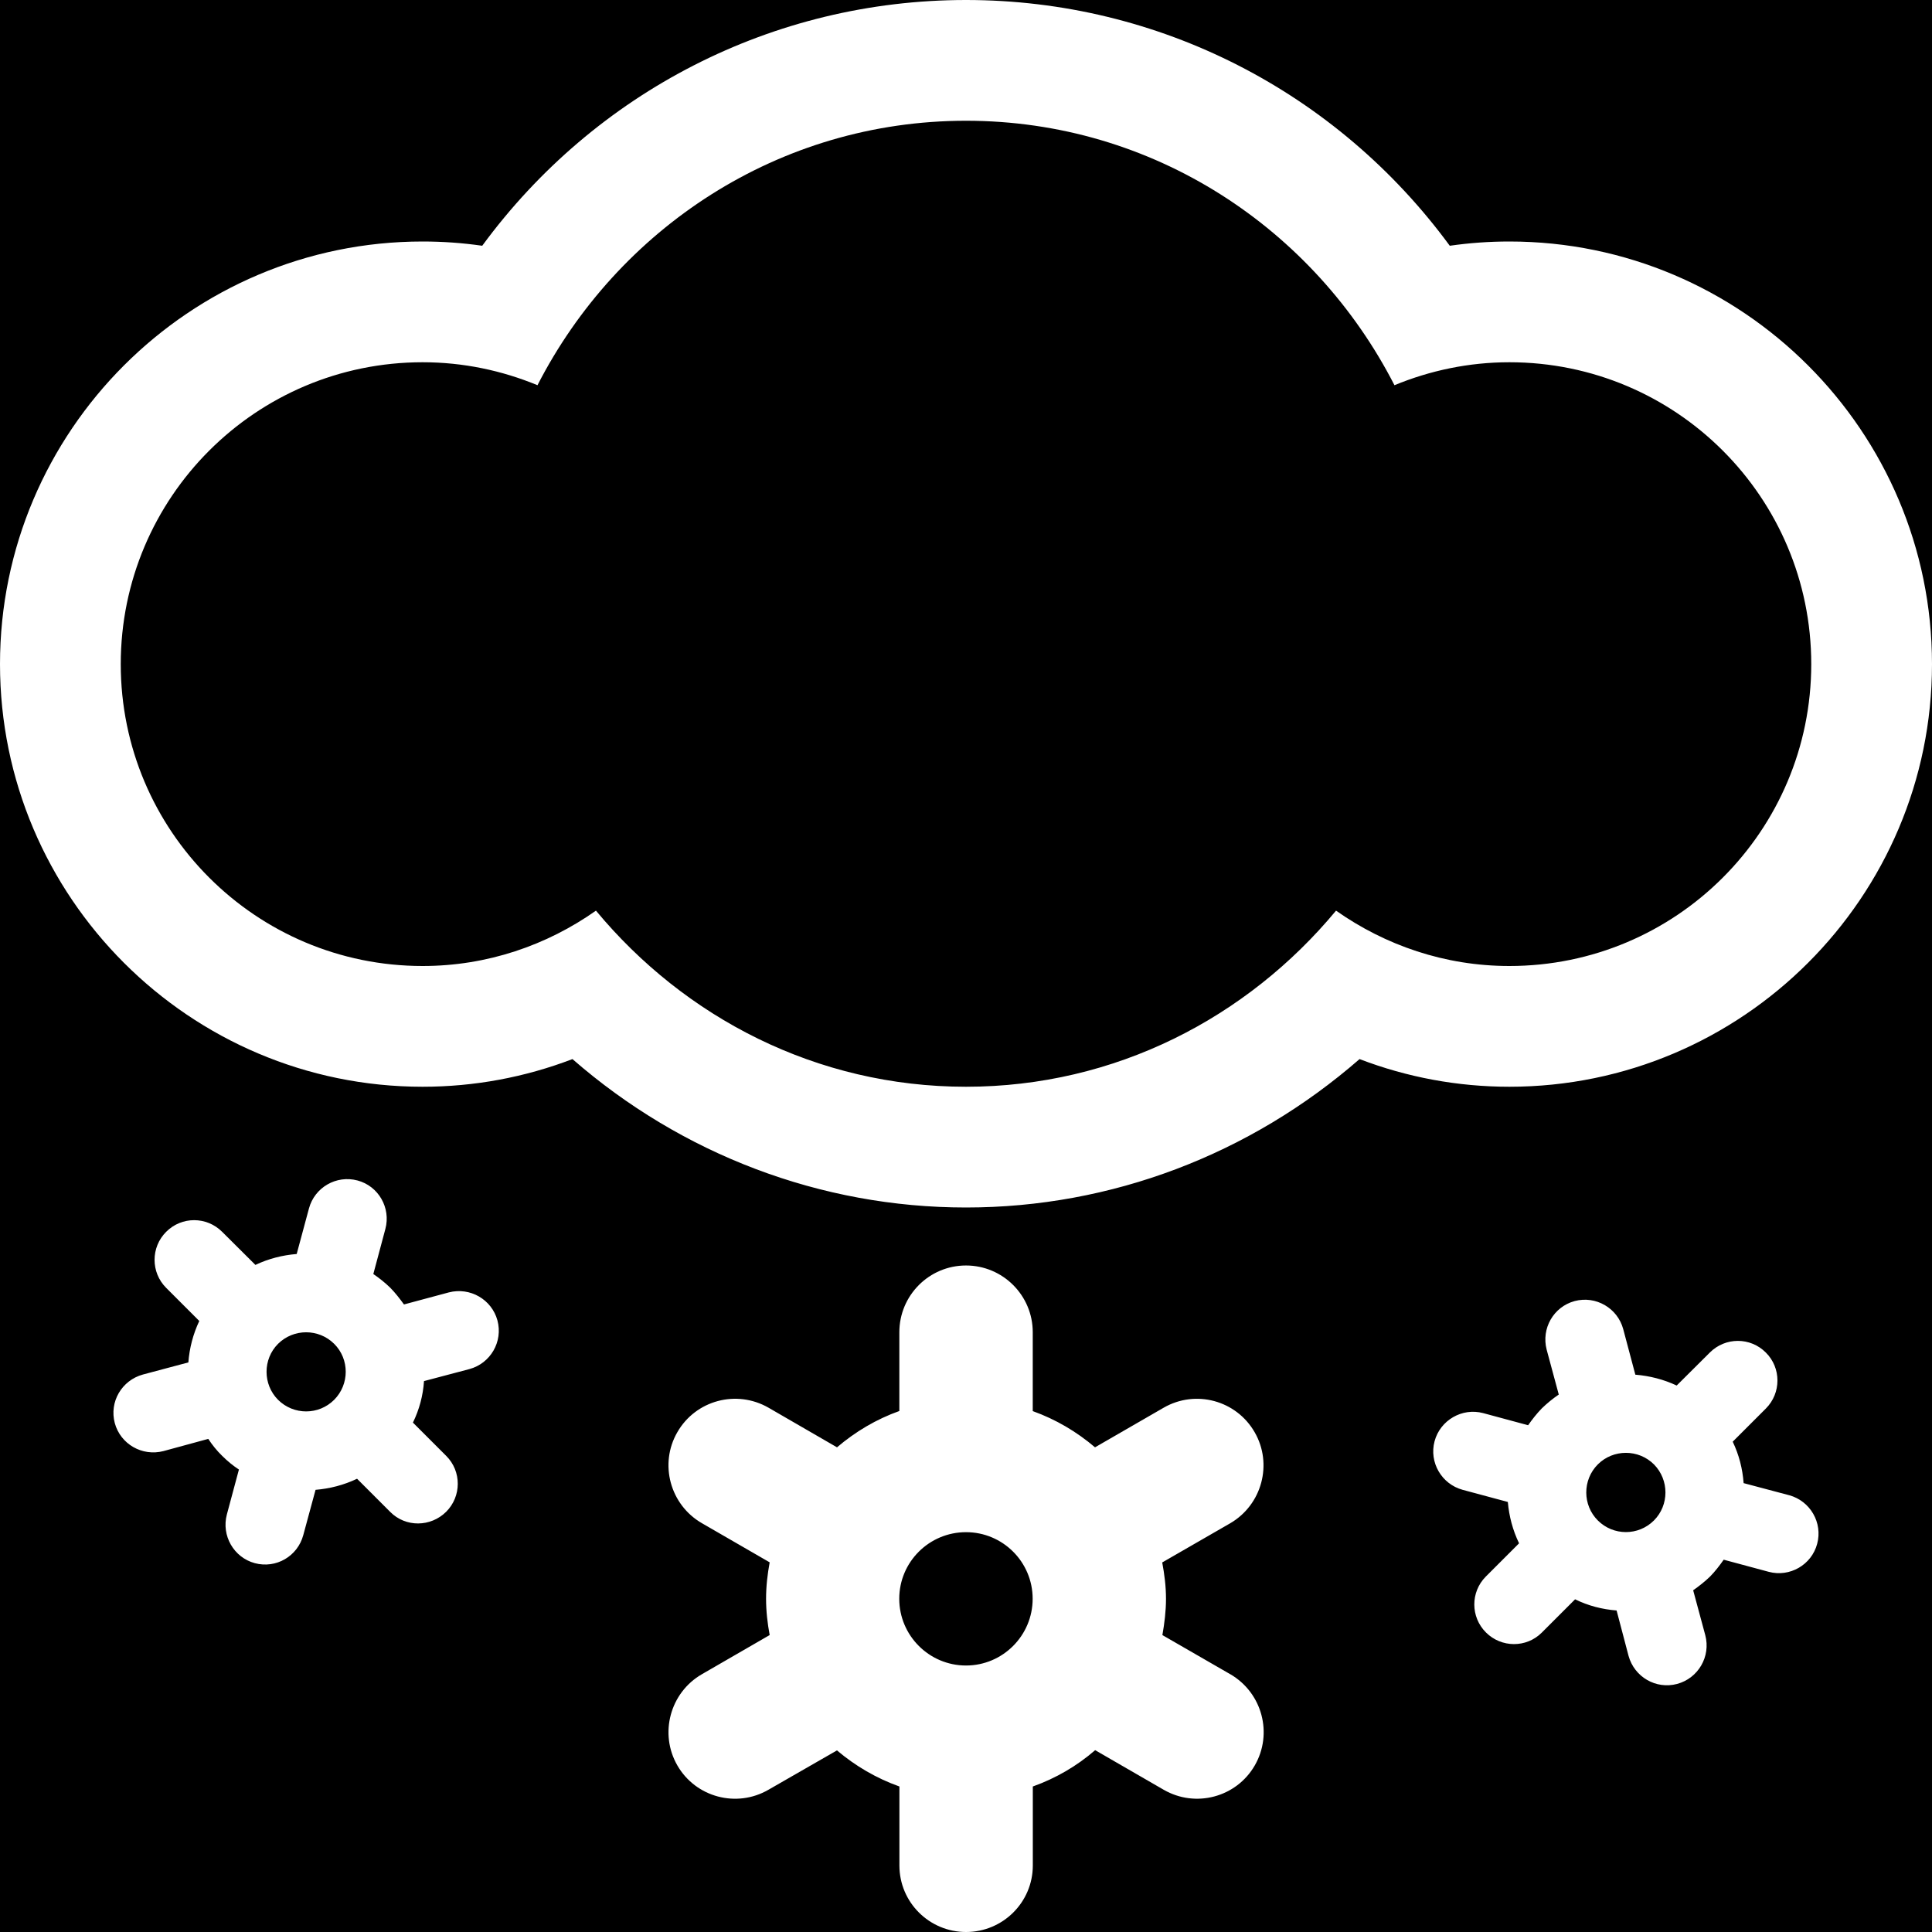<?xml version="1.0" encoding="utf-8"?>
<!-- Generated by IcoMoon.io -->
<!DOCTYPE svg PUBLIC "-//W3C//DTD SVG 1.1//EN" "http://www.w3.org/Graphics/SVG/1.1/DTD/svg11.dtd">
<svg version="1.1" xmlns="http://www.w3.org/2000/svg" xmlns:xlink="http://www.w3.org/1999/xlink" width="60" height="60" viewBox="0 0 60 60">
<rect fill="#0" x="0" y="0" width="60" height="60"></rect>
<path fill="#ffffff" d="M38.208 51.995l-2.109-1.216c0.064-0.366 0.112-0.74 0.112-1.128s-0.049-0.762-0.117-1.128l2.114-1.218c0.986-0.576 1.323-1.843 0.757-2.825-0.571-0.994-1.836-1.333-2.827-0.762l-2.131 1.23c-0.571-0.486-1.216-0.867-1.934-1.125v-2.449c0-1.145-0.93-2.073-2.073-2.073s-2.070 0.928-2.070 2.073v2.446c-0.718 0.256-1.365 0.642-1.936 1.128l-2.126-1.23c-0.994-0.571-2.261-0.234-2.832 0.759-0.571 0.986-0.227 2.256 0.762 2.827l2.105 1.216c-0.068 0.369-0.112 0.742-0.112 1.13s0.044 0.762 0.112 1.128l-2.104 1.216c-0.991 0.571-1.333 1.846-0.762 2.835s1.838 1.326 2.827 0.754l2.129-1.223c0.571 0.483 1.218 0.864 1.939 1.121v2.454c0 1.142 0.928 2.065 2.070 2.065s2.073-0.923 2.073-2.065v-2.454c0.718-0.256 1.37-0.637 1.936-1.128l2.129 1.23c0.991 0.571 2.256 0.234 2.827-0.754s0.234-2.256-0.757-2.834zM30 51.724c-1.143 0-2.073-0.93-2.073-2.073s0.93-2.068 2.073-2.068 2.070 0.925 2.070 2.068-0.928 2.073-2.070 2.073zM55.566 46.436l-1.416-0.376c-0.034-0.449-0.142-0.876-0.339-1.287l1.028-1.028c0.483-0.483 0.481-1.265 0-1.741-0.478-0.481-1.255-0.483-1.738 0l-1.030 1.025c-0.405-0.19-0.837-0.3-1.284-0.337l-0.376-1.414c-0.176-0.654-0.85-1.047-1.509-0.872-0.657 0.178-1.040 0.852-0.869 1.509l0.376 1.394c-0.186 0.127-0.361 0.269-0.527 0.43-0.161 0.166-0.298 0.342-0.425 0.523l-1.394-0.376c-0.657-0.176-1.335 0.22-1.511 0.872-0.176 0.659 0.22 1.331 0.869 1.509l1.406 0.378c0.039 0.442 0.151 0.874 0.349 1.284l-1.033 1.033c-0.478 0.481-0.476 1.257 0.005 1.736 0.478 0.478 1.255 0.483 1.733 0.005l1.035-1.035c0.405 0.2 0.84 0.312 1.289 0.347l0.371 1.409c0.181 0.657 0.85 1.047 1.509 0.872 0.654-0.176 1.050-0.849 0.874-1.514l-0.376-1.394c0.176-0.124 0.356-0.264 0.523-0.425 0.161-0.164 0.298-0.344 0.425-0.525l1.397 0.376c0.657 0.176 1.333-0.217 1.506-0.869 0.176-0.654-0.212-1.328-0.867-1.509zM51.365 47.219c-0.483 0.483-1.262 0.481-1.743 0-0.476-0.476-0.481-1.257 0-1.741 0.481-0.478 1.262-0.478 1.743 0 0.476 0.481 0.476 1.265 0 1.741zM13.938 40.137l-1.392 0.374c-0.129-0.176-0.264-0.354-0.427-0.52-0.166-0.161-0.342-0.3-0.525-0.425l0.374-1.399c0.176-0.657-0.215-1.333-0.864-1.506-0.659-0.176-1.333 0.215-1.509 0.869l-0.381 1.414c-0.447 0.037-0.874 0.146-1.282 0.339l-1.033-1.028c-0.483-0.483-1.26-0.481-1.738 0-0.481 0.481-0.481 1.26 0 1.741l1.028 1.028c-0.193 0.41-0.305 0.842-0.339 1.287l-1.411 0.376c-0.659 0.181-1.050 0.85-0.874 1.509 0.178 0.654 0.852 1.040 1.511 0.869l1.392-0.379c0.124 0.188 0.264 0.364 0.432 0.527 0.161 0.161 0.337 0.305 0.52 0.425l-0.374 1.394c-0.176 0.659 0.215 1.338 0.869 1.514 0.659 0.176 1.328-0.215 1.504-0.872l0.381-1.406c0.447-0.037 0.879-0.149 1.289-0.344l1.030 1.030c0.479 0.483 1.255 0.474 1.738-0.005 0.476-0.476 0.483-1.255 0-1.736l-1.033-1.033c0.198-0.405 0.315-0.842 0.344-1.289l1.414-0.374c0.652-0.178 1.043-0.85 0.867-1.509-0.176-0.652-0.85-1.042-1.511-0.871zM10.378 43.472c-0.481 0.481-1.26 0.481-1.743 0-0.476-0.478-0.476-1.262 0-1.738 0.483-0.478 1.262-0.478 1.743 0s0.476 1.26 0 1.738zM60 20.625c0-7.236-5.889-13.125-13.125-13.125-0.623 0-1.238 0.044-1.851 0.132-3.501-4.77-9.026-7.632-15.024-7.632s-11.521 2.861-15.024 7.632c-0.613-0.088-1.228-0.132-1.851-0.132-7.236 0-13.125 5.889-13.125 13.125s5.889 13.125 13.125 13.125c1.604 0 3.174-0.293 4.653-0.859 3.393 2.959 7.71 4.609 12.222 4.609 4.517 0 8.828-1.65 12.222-4.609 1.479 0.566 3.049 0.859 4.653 0.859 7.236 0 13.125-5.889 13.125-13.125zM41.492 28.281c-2.751 3.315-6.848 5.469-11.492 5.469s-8.74-2.153-11.492-5.469c-1.523 1.074-3.377 1.719-5.383 1.719-5.178 0-9.375-4.197-9.375-9.375s4.197-9.375 9.375-9.375c1.267 0 2.468 0.259 3.567 0.713 2.488-4.853 7.483-8.213 13.308-8.213s10.82 3.359 13.306 8.213c1.101-0.454 2.305-0.713 3.569-0.713 5.178 0 9.375 4.197 9.375 9.375s-4.197 9.375-9.375 9.375c-2.007 0-3.857-0.645-5.383-1.719z"></path>
</svg>
